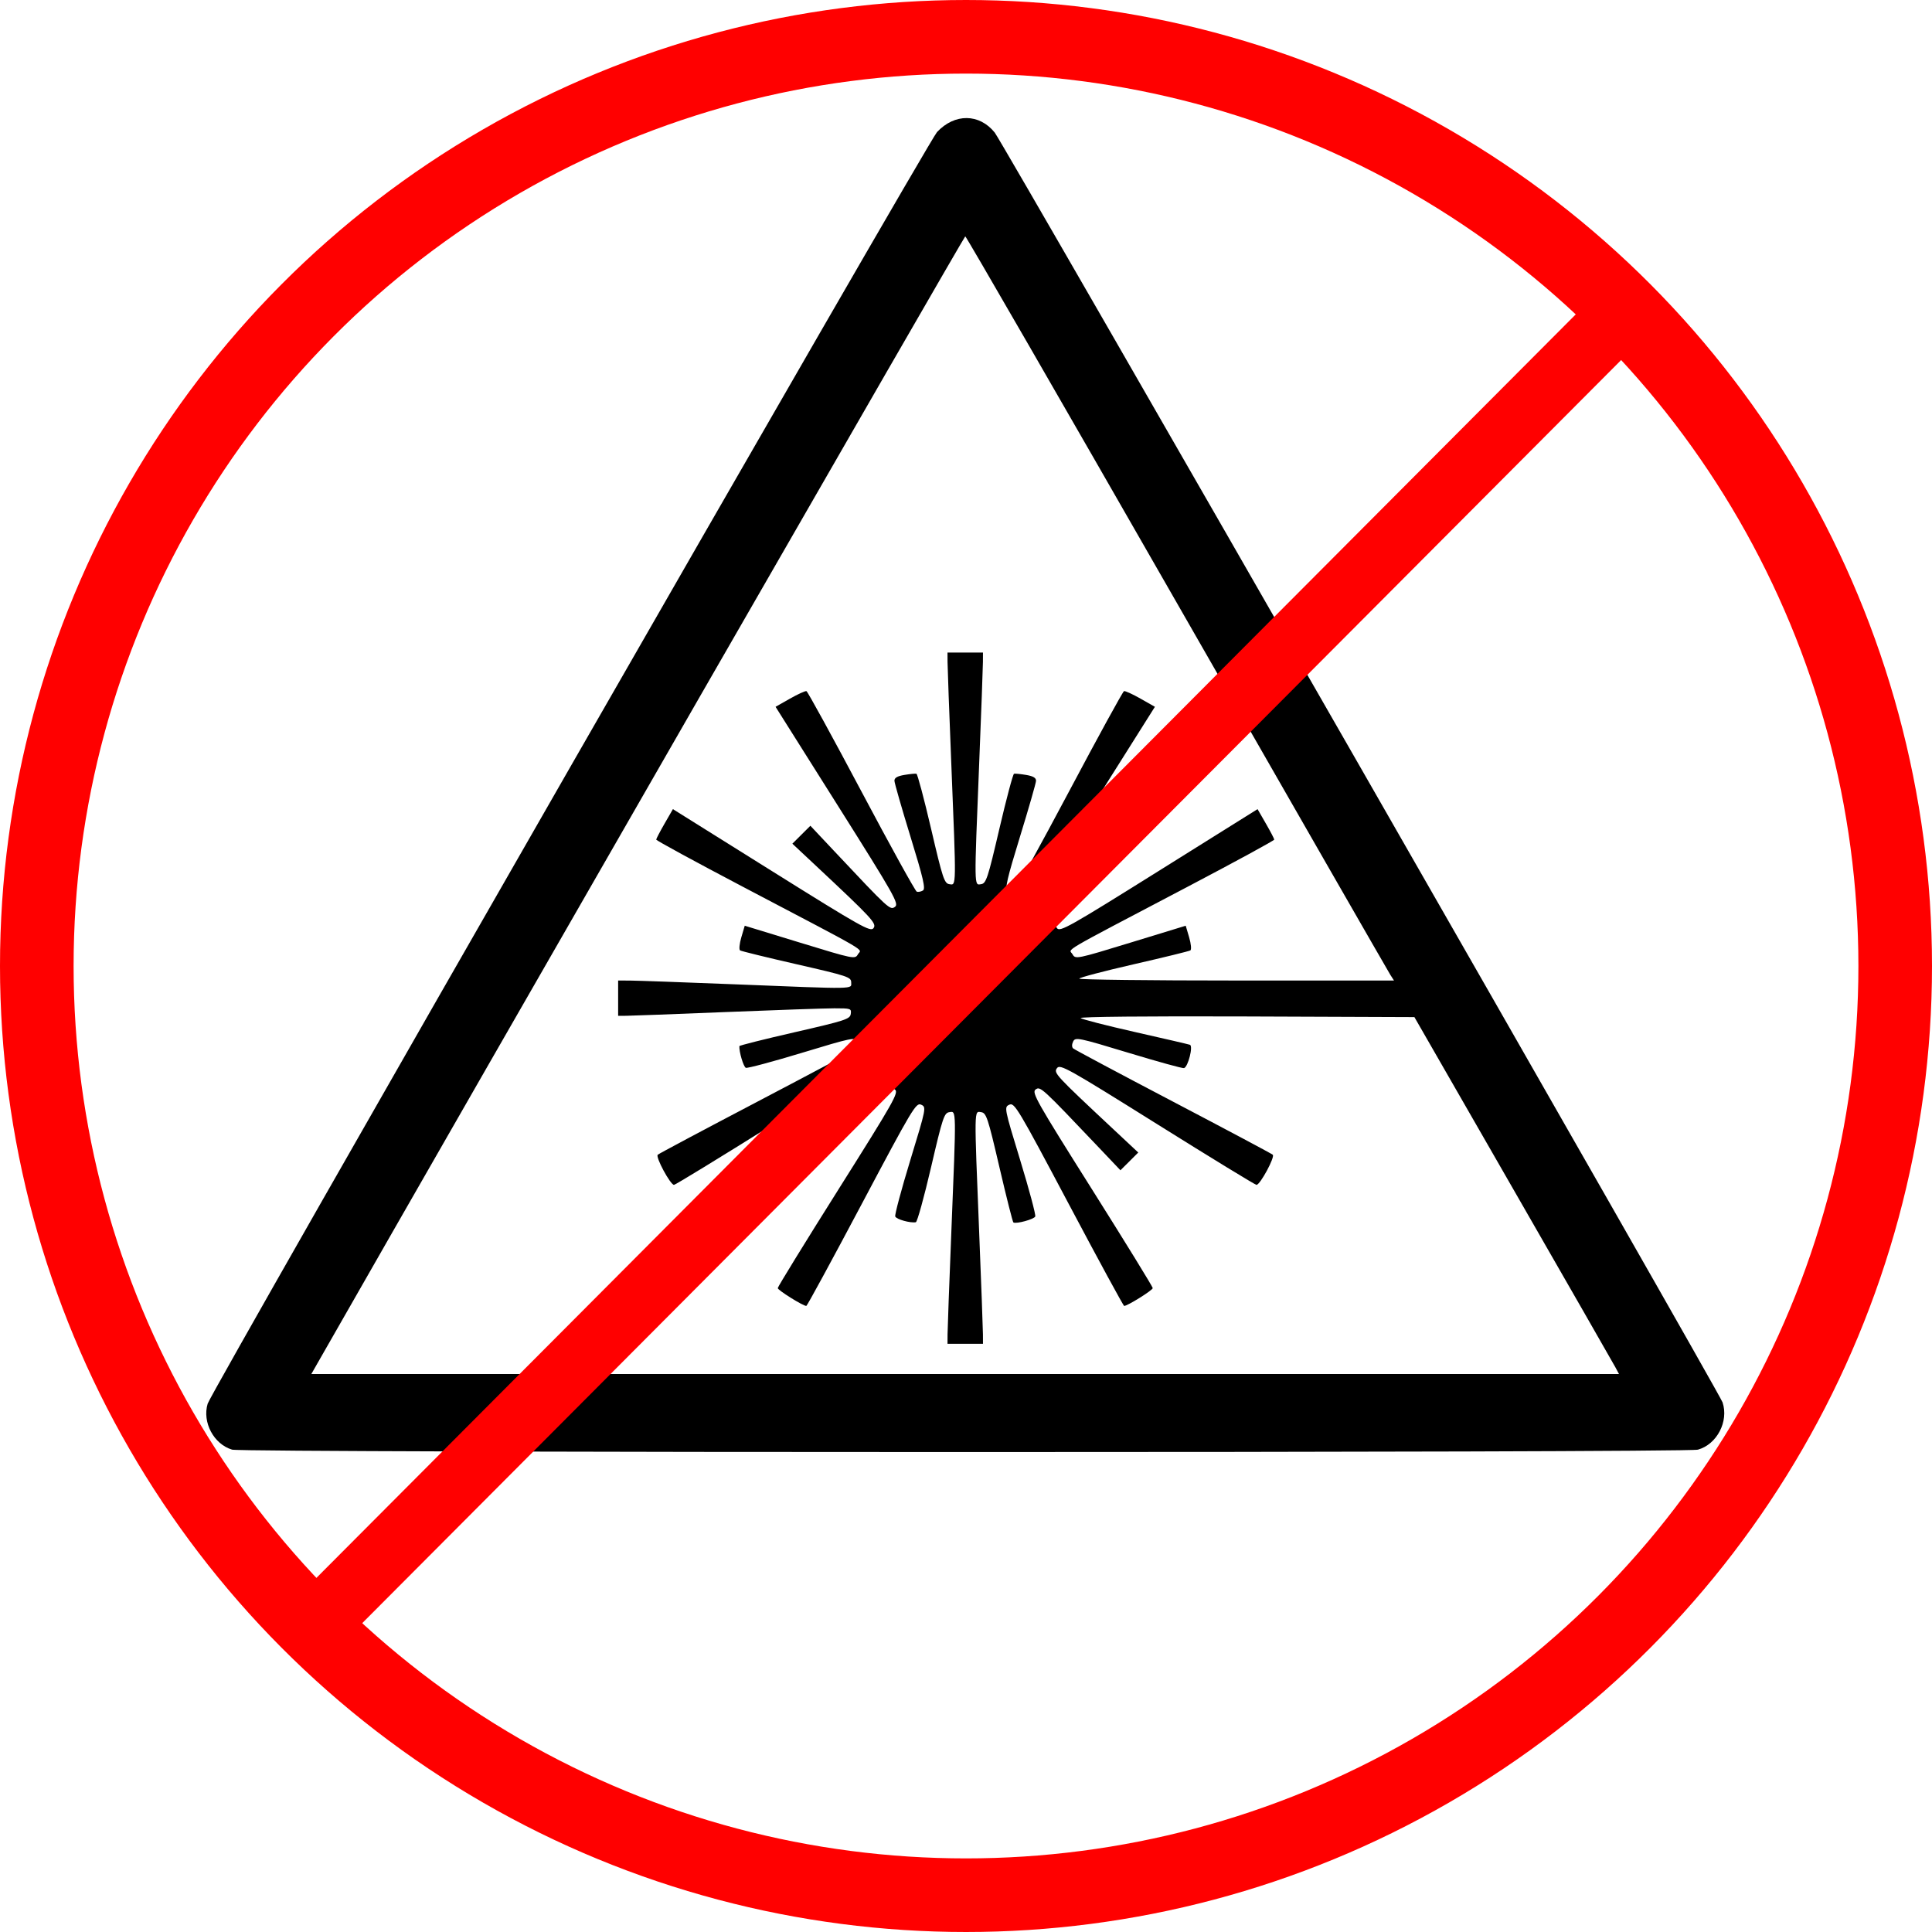 <?xml version="1.0" encoding="UTF-8" standalone="no"?>
<!-- Created with Inkscape (http://www.inkscape.org/) -->

<svg
   xmlns:dc="http://purl.org/dc/elements/1.1/"
   xmlns:cc="http://creativecommons.org/ns#"
   xmlns:rdf="http://www.w3.org/1999/02/22-rdf-syntax-ns#"
   xmlns:svg="http://www.w3.org/2000/svg"
   xmlns="http://www.w3.org/2000/svg"
   xmlns:sodipodi="http://sodipodi.sourceforge.net/DTD/sodipodi-0.dtd"
   xmlns:inkscape="http://www.inkscape.org/namespaces/inkscape"
   width="210mm"
   height="210mm"
   viewBox="0 0 210 210"
   version="1.1"
   id="svg8"
   inkscape:version="0.92.4 (5da689c313, 2019-01-14)"
   sodipodi:docname="stop_laser_radiation.svg">
  <defs
     id="defs2" />
  <sodipodi:namedview
     id="base"
     pagecolor="#ffffff"
     bordercolor="#666666"
     borderopacity="1.0"
     inkscape:pageopacity="0.0"
     inkscape:pageshadow="2"
     inkscape:zoom="0.70000001"
     inkscape:cx="193.13987"
     inkscape:cy="458.83586"
     inkscape:document-units="mm"
     inkscape:current-layer="layer1"
     showgrid="false"
     inkscape:window-width="3000"
     inkscape:window-height="1895"
     inkscape:window-x="-13"
     inkscape:window-y="-13"
     inkscape:window-maximized="1" />
  <g
     inkscape:label="Layer 1"
     inkscape:groupmode="layer"
     id="layer1"
     transform="translate(0,-87)">
    <path
       style="fill:#000000;stroke-width:1"
       d="m 25.228,244.57 c -1.994,-0.594 -3.263,-2.979 -2.656,-4.995 0.411,-1.367 78.319,-137.197 79.279,-138.22 1.922,-2.049 4.595,-2.026 6.271,0.054 0.929,1.153 78.747,136.917 79.114,138.025 0.687,2.072 -0.615,4.566 -2.683,5.138 -1.264,0.35 -158.15,0.347 -159.323,-0.002 z M 175.576,235.601 c -0.223,-0.415 -5.228,-9.145 -11.121,-19.4 l -10.715,-18.646 -18.271,-0.07 c -10.732,-0.041 -18.162,0.03 -18.007,0.174 0.145,0.135 2.804,0.818 5.909,1.519 3.105,0.701 5.789,1.324 5.966,1.385 0.376,0.129 -0.191,2.388 -0.637,2.536 -0.145,0.048 -2.86,-0.7 -6.032,-1.662 -5.466,-1.657 -5.782,-1.722 -6.021,-1.23 -0.153,0.315 -0.153,0.61 0,0.75 0.139,0.127 5.024,2.731 10.855,5.786 5.831,3.056 10.71,5.653 10.841,5.771 0.266,0.239 -1.373,3.276 -1.768,3.276 -0.137,0 -4.99,-2.966 -10.784,-6.592 -9.704,-6.072 -10.564,-6.553 -10.896,-6.101 -0.39,0.531 -0.25,0.683 6.243,6.757 l 2.587,2.42 -0.969,0.965 -0.969,0.965 -2.306,-2.429 c -6.267,-6.601 -6.404,-6.727 -6.919,-6.348 -0.439,0.323 0.1,1.276 6.128,10.842 3.635,5.769 6.608,10.603 6.608,10.742 0,0.227 -2.742,1.939 -3.106,1.939 -0.081,0 -2.789,-4.982 -6.018,-11.071 -5.522,-10.414 -5.905,-11.055 -6.457,-10.805 -0.581,0.263 -0.569,0.324 1.176,6.041 0.97,3.176 1.705,5.925 1.634,6.109 -0.117,0.303 -2.047,0.833 -2.376,0.652 -0.076,-0.042 -0.757,-2.737 -1.515,-5.989 -1.266,-5.437 -1.427,-5.92 -1.996,-6.001 -0.764,-0.108 -0.757,-0.567 -0.207,13.112 0.222,5.505 0.405,10.471 0.408,11.037 l 0.005,1.028 h -1.928 -1.928 l 0.005,-1.028 c 0.003,-0.566 0.186,-5.532 0.408,-11.037 0.551,-13.679 0.558,-13.22 -0.207,-13.112 -0.57,0.081 -0.731,0.564 -1.996,6.001 -0.757,3.252 -1.501,5.936 -1.652,5.963 -0.605,0.111 -2.117,-0.313 -2.238,-0.626 -0.071,-0.184 0.665,-2.933 1.634,-6.109 1.745,-5.717 1.757,-5.778 1.176,-6.041 -0.552,-0.25 -0.935,0.391 -6.457,10.805 -3.229,6.089 -5.937,11.071 -6.018,11.071 -0.364,0 -3.106,-1.712 -3.106,-1.939 0,-0.14 2.974,-4.974 6.608,-10.742 6.027,-9.566 6.566,-10.519 6.128,-10.842 -0.515,-0.38 -0.652,-0.254 -6.919,6.348 l -2.306,2.429 -0.969,-0.965 -0.969,-0.965 2.587,-2.42 c 6.493,-6.074 6.633,-6.226 6.243,-6.757 -0.332,-0.452 -1.192,0.029 -10.896,6.101 -5.794,3.626 -10.647,6.592 -10.784,6.592 -0.395,0 -2.033,-3.037 -1.768,-3.276 0.132,-0.118 5.01,-2.715 10.841,-5.771 5.831,-3.056 10.716,-5.659 10.855,-5.786 0.153,-0.14 0.153,-0.435 0,-0.75 -0.239,-0.492 -0.556,-0.427 -6.026,1.231 -3.176,0.963 -5.917,1.696 -6.092,1.629 -0.254,-0.097 -0.748,-1.751 -0.704,-2.358 0.005,-0.075 2.712,-0.755 6.015,-1.511 5.515,-1.263 6.012,-1.426 6.093,-1.989 0.084,-0.584 -0.002,-0.613 -1.79,-0.61 -1.033,0.002 -6.339,0.185 -11.792,0.406 -5.452,0.221 -10.316,0.404 -10.809,0.407 l -0.895,0.005 v -1.919 -1.919 l 1.308,0.005 c 0.719,0.003 5.831,0.186 11.359,0.406 13.435,0.536 12.668,0.549 12.666,-0.206 -0.001,-0.579 -0.369,-0.701 -5.918,-1.97 -3.254,-0.744 -6.025,-1.423 -6.158,-1.508 -0.133,-0.085 -0.073,-0.724 0.132,-1.419 l 0.373,-1.264 5.992,1.833 c 5.896,1.804 5.997,1.824 6.312,1.269 0.37,-0.654 1.766,0.164 -12.505,-7.335 -5.187,-2.726 -9.428,-5.034 -9.423,-5.13 0.005,-0.095 0.415,-0.879 0.912,-1.742 l 0.904,-1.568 10.723,6.707 c 9.763,6.107 10.754,6.664 11.078,6.231 0.378,-0.507 -0.101,-1.023 -6.514,-7.025 l -2.303,-2.156 0.979,-0.975 0.979,-0.975 2.559,2.721 c 6.01,6.392 6.104,6.479 6.639,6.089 0.452,-0.329 -0.051,-1.218 -6.246,-11.049 l -6.737,-10.691 1.565,-0.888 c 0.861,-0.488 1.667,-0.855 1.792,-0.816 0.125,0.04 2.811,4.94 5.968,10.889 3.157,5.949 5.869,10.86 6.027,10.912 0.157,0.052 0.456,-0.006 0.665,-0.13 0.306,-0.182 0.048,-1.3 -1.351,-5.846 -0.951,-3.092 -1.737,-5.826 -1.745,-6.077 -0.011,-0.322 0.307,-0.51 1.082,-0.64 0.604,-0.102 1.192,-0.159 1.308,-0.129 0.116,0.031 0.833,2.725 1.595,5.987 1.266,5.426 1.436,5.939 1.996,6.019 0.756,0.108 0.749,0.548 0.199,-13.112 -0.222,-5.505 -0.405,-10.471 -0.408,-11.037 l -0.005,-1.028 h 1.928 1.928 l -0.005,1.028 c -0.003,0.566 -0.186,5.532 -0.408,11.037 -0.55,13.661 -0.557,13.22 0.199,13.112 0.56,-0.08 0.73,-0.593 1.996,-6.019 0.761,-3.262 1.479,-5.957 1.595,-5.987 0.116,-0.031 0.704,0.027 1.308,0.129 0.775,0.13 1.093,0.319 1.082,0.64 -0.008,0.251 -0.794,2.985 -1.745,6.077 -1.399,4.546 -1.657,5.664 -1.351,5.846 0.208,0.124 0.507,0.182 0.665,0.13 0.157,-0.052 2.869,-4.963 6.027,-10.912 3.157,-5.949 5.843,-10.849 5.968,-10.889 0.125,-0.04 0.932,0.327 1.792,0.816 l 1.565,0.888 -6.737,10.691 c -6.195,9.83 -6.698,10.72 -6.246,11.049 0.535,0.39 0.629,0.303 6.639,-6.089 l 2.559,-2.721 0.979,0.975 0.979,0.975 -2.303,2.156 c -6.413,6.002 -6.892,6.518 -6.514,7.025 0.324,0.434 1.315,-0.123 11.078,-6.231 l 10.723,-6.707 0.904,1.568 c 0.497,0.863 0.908,1.647 0.912,1.742 0.005,0.095 -4.236,2.404 -9.423,5.13 -14.271,7.499 -12.875,6.681 -12.505,7.335 0.314,0.555 0.416,0.535 6.312,-1.269 l 5.992,-1.833 0.373,1.264 c 0.205,0.695 0.265,1.334 0.132,1.419 -0.133,0.085 -2.904,0.764 -6.158,1.508 -3.254,0.744 -5.917,1.446 -5.918,1.559 -5.5e-4,0.113 7.696,0.206 17.104,0.206 h 17.105 l -0.396,-0.617 c -0.218,-0.339 -10.665,-18.539 -23.216,-40.445 -12.551,-21.905 -22.895,-39.828 -22.988,-39.828 -0.12,0 -53.048,92.072 -70.171,122.069 l -0.911,1.596 h 71.07 71.07 z"
       id="path826"
       inkscape:connector-curvature="0" />
    <ellipse
       style="opacity:1;fill:#ffffff;fill-opacity:0;stroke:#ff0000;stroke-width:8;stroke-linecap:round;stroke-linejoin:round;stroke-miterlimit:4;stroke-dasharray:none;stroke-opacity:1"
       id="path827"
       cx="105"
       cy="192"
       rx="101"
       ry="101" />
    <path
       style="fill:none;stroke:#ff0000;stroke-width:7;stroke-linecap:butt;stroke-linejoin:miter;stroke-miterlimit:4;stroke-dasharray:none;stroke-opacity:1"
       d="M 32.246,265.622 177.297,120.089 v 0"
       id="path831"
       inkscape:connector-curvature="0" />
  </g>
</svg>
